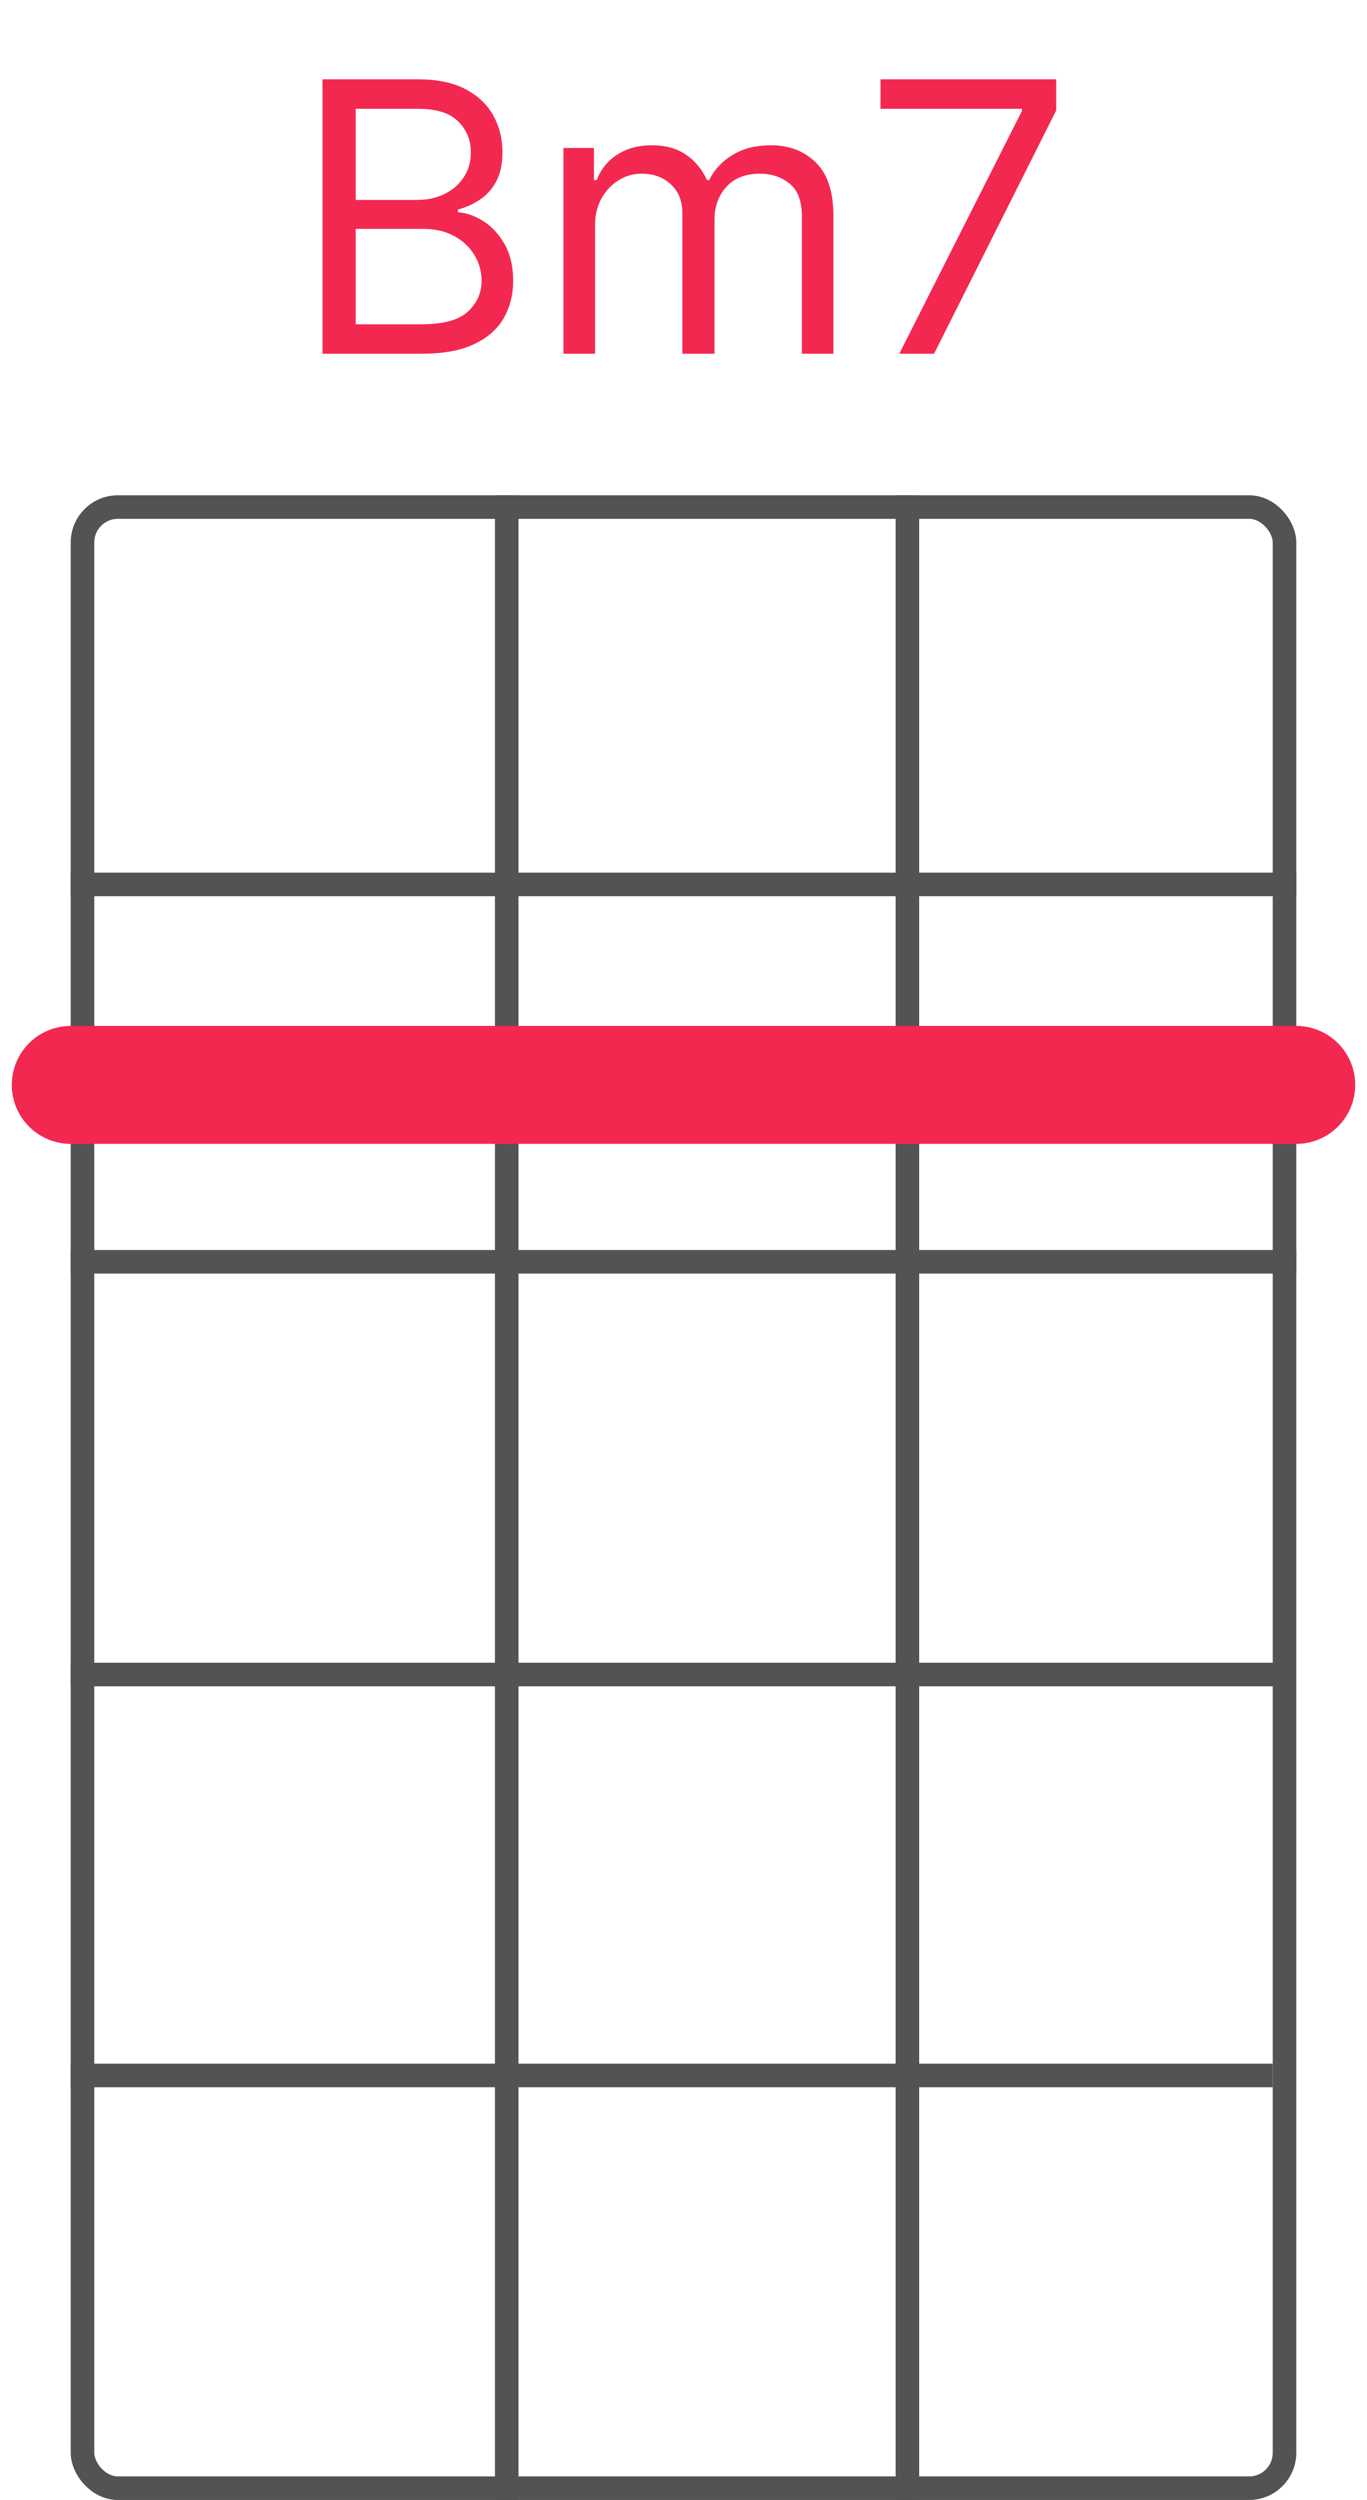 <svg width="58" height="106" viewBox="0 0 58 106" fill="none" xmlns="http://www.w3.org/2000/svg">
<rect x="3.5" y="21.5" width="51" height="84" rx="1.5" stroke="#535353"/>
<line x1="3" y1="37.5" x2="55" y2="37.5" stroke="#535353"/>
<line x1="3" y1="53.5" x2="55" y2="53.5" stroke="#535353"/>
<path d="M3 88H54" stroke="#535353"/>
<path d="M3 71H54.5" stroke="#535353"/>
<line x1="21.5" y1="21" x2="21.5" y2="106" stroke="#535353"/>
<path d="M38.5 21L38.5 106" stroke="#535353"/>
<path d="M13.682 15V3.364H17.751C18.561 3.364 19.23 3.504 19.756 3.784C20.283 4.061 20.675 4.434 20.933 4.903C21.19 5.369 21.319 5.886 21.319 6.455C21.319 6.955 21.23 7.367 21.052 7.693C20.878 8.019 20.646 8.277 20.359 8.466C20.075 8.655 19.766 8.795 19.433 8.886V9C19.789 9.023 20.146 9.148 20.506 9.375C20.866 9.602 21.167 9.928 21.41 10.352C21.652 10.777 21.773 11.296 21.773 11.909C21.773 12.492 21.641 13.017 21.376 13.483C21.111 13.949 20.692 14.318 20.12 14.591C19.548 14.864 18.804 15 17.887 15H13.682ZM15.092 13.75H17.887C18.808 13.75 19.461 13.572 19.847 13.216C20.238 12.856 20.433 12.421 20.433 11.909C20.433 11.515 20.332 11.152 20.131 10.818C19.931 10.481 19.645 10.212 19.273 10.011C18.902 9.807 18.463 9.705 17.955 9.705H15.092V13.75ZM15.092 8.477H17.705C18.13 8.477 18.512 8.394 18.853 8.227C19.198 8.061 19.47 7.826 19.671 7.523C19.876 7.22 19.978 6.864 19.978 6.455C19.978 5.943 19.8 5.509 19.444 5.153C19.088 4.794 18.523 4.614 17.751 4.614H15.092V8.477ZM23.907 15V6.273H25.202V7.636H25.316C25.498 7.17 25.791 6.809 26.197 6.551C26.602 6.29 27.089 6.159 27.657 6.159C28.233 6.159 28.712 6.29 29.095 6.551C29.481 6.809 29.782 7.17 29.998 7.636H30.089C30.312 7.186 30.648 6.828 31.095 6.562C31.541 6.294 32.077 6.159 32.702 6.159C33.483 6.159 34.121 6.403 34.617 6.892C35.113 7.377 35.361 8.133 35.361 9.159V15H34.021V9.159C34.021 8.515 33.844 8.055 33.492 7.778C33.14 7.502 32.725 7.364 32.248 7.364C31.634 7.364 31.159 7.549 30.822 7.92C30.485 8.288 30.316 8.754 30.316 9.318V15H28.952V9.023C28.952 8.527 28.791 8.127 28.47 7.824C28.148 7.517 27.733 7.364 27.225 7.364C26.877 7.364 26.551 7.456 26.248 7.642C25.949 7.828 25.706 8.085 25.521 8.415C25.339 8.741 25.248 9.117 25.248 9.545V15H23.907ZM38.154 15L43.359 4.705V4.614H37.359V3.364H44.813V4.682L39.631 15H38.154Z" fill="#F32851"/>
<path d="M3 46H55" stroke="#F32851" stroke-width="5" stroke-linecap="round"/>
</svg>
